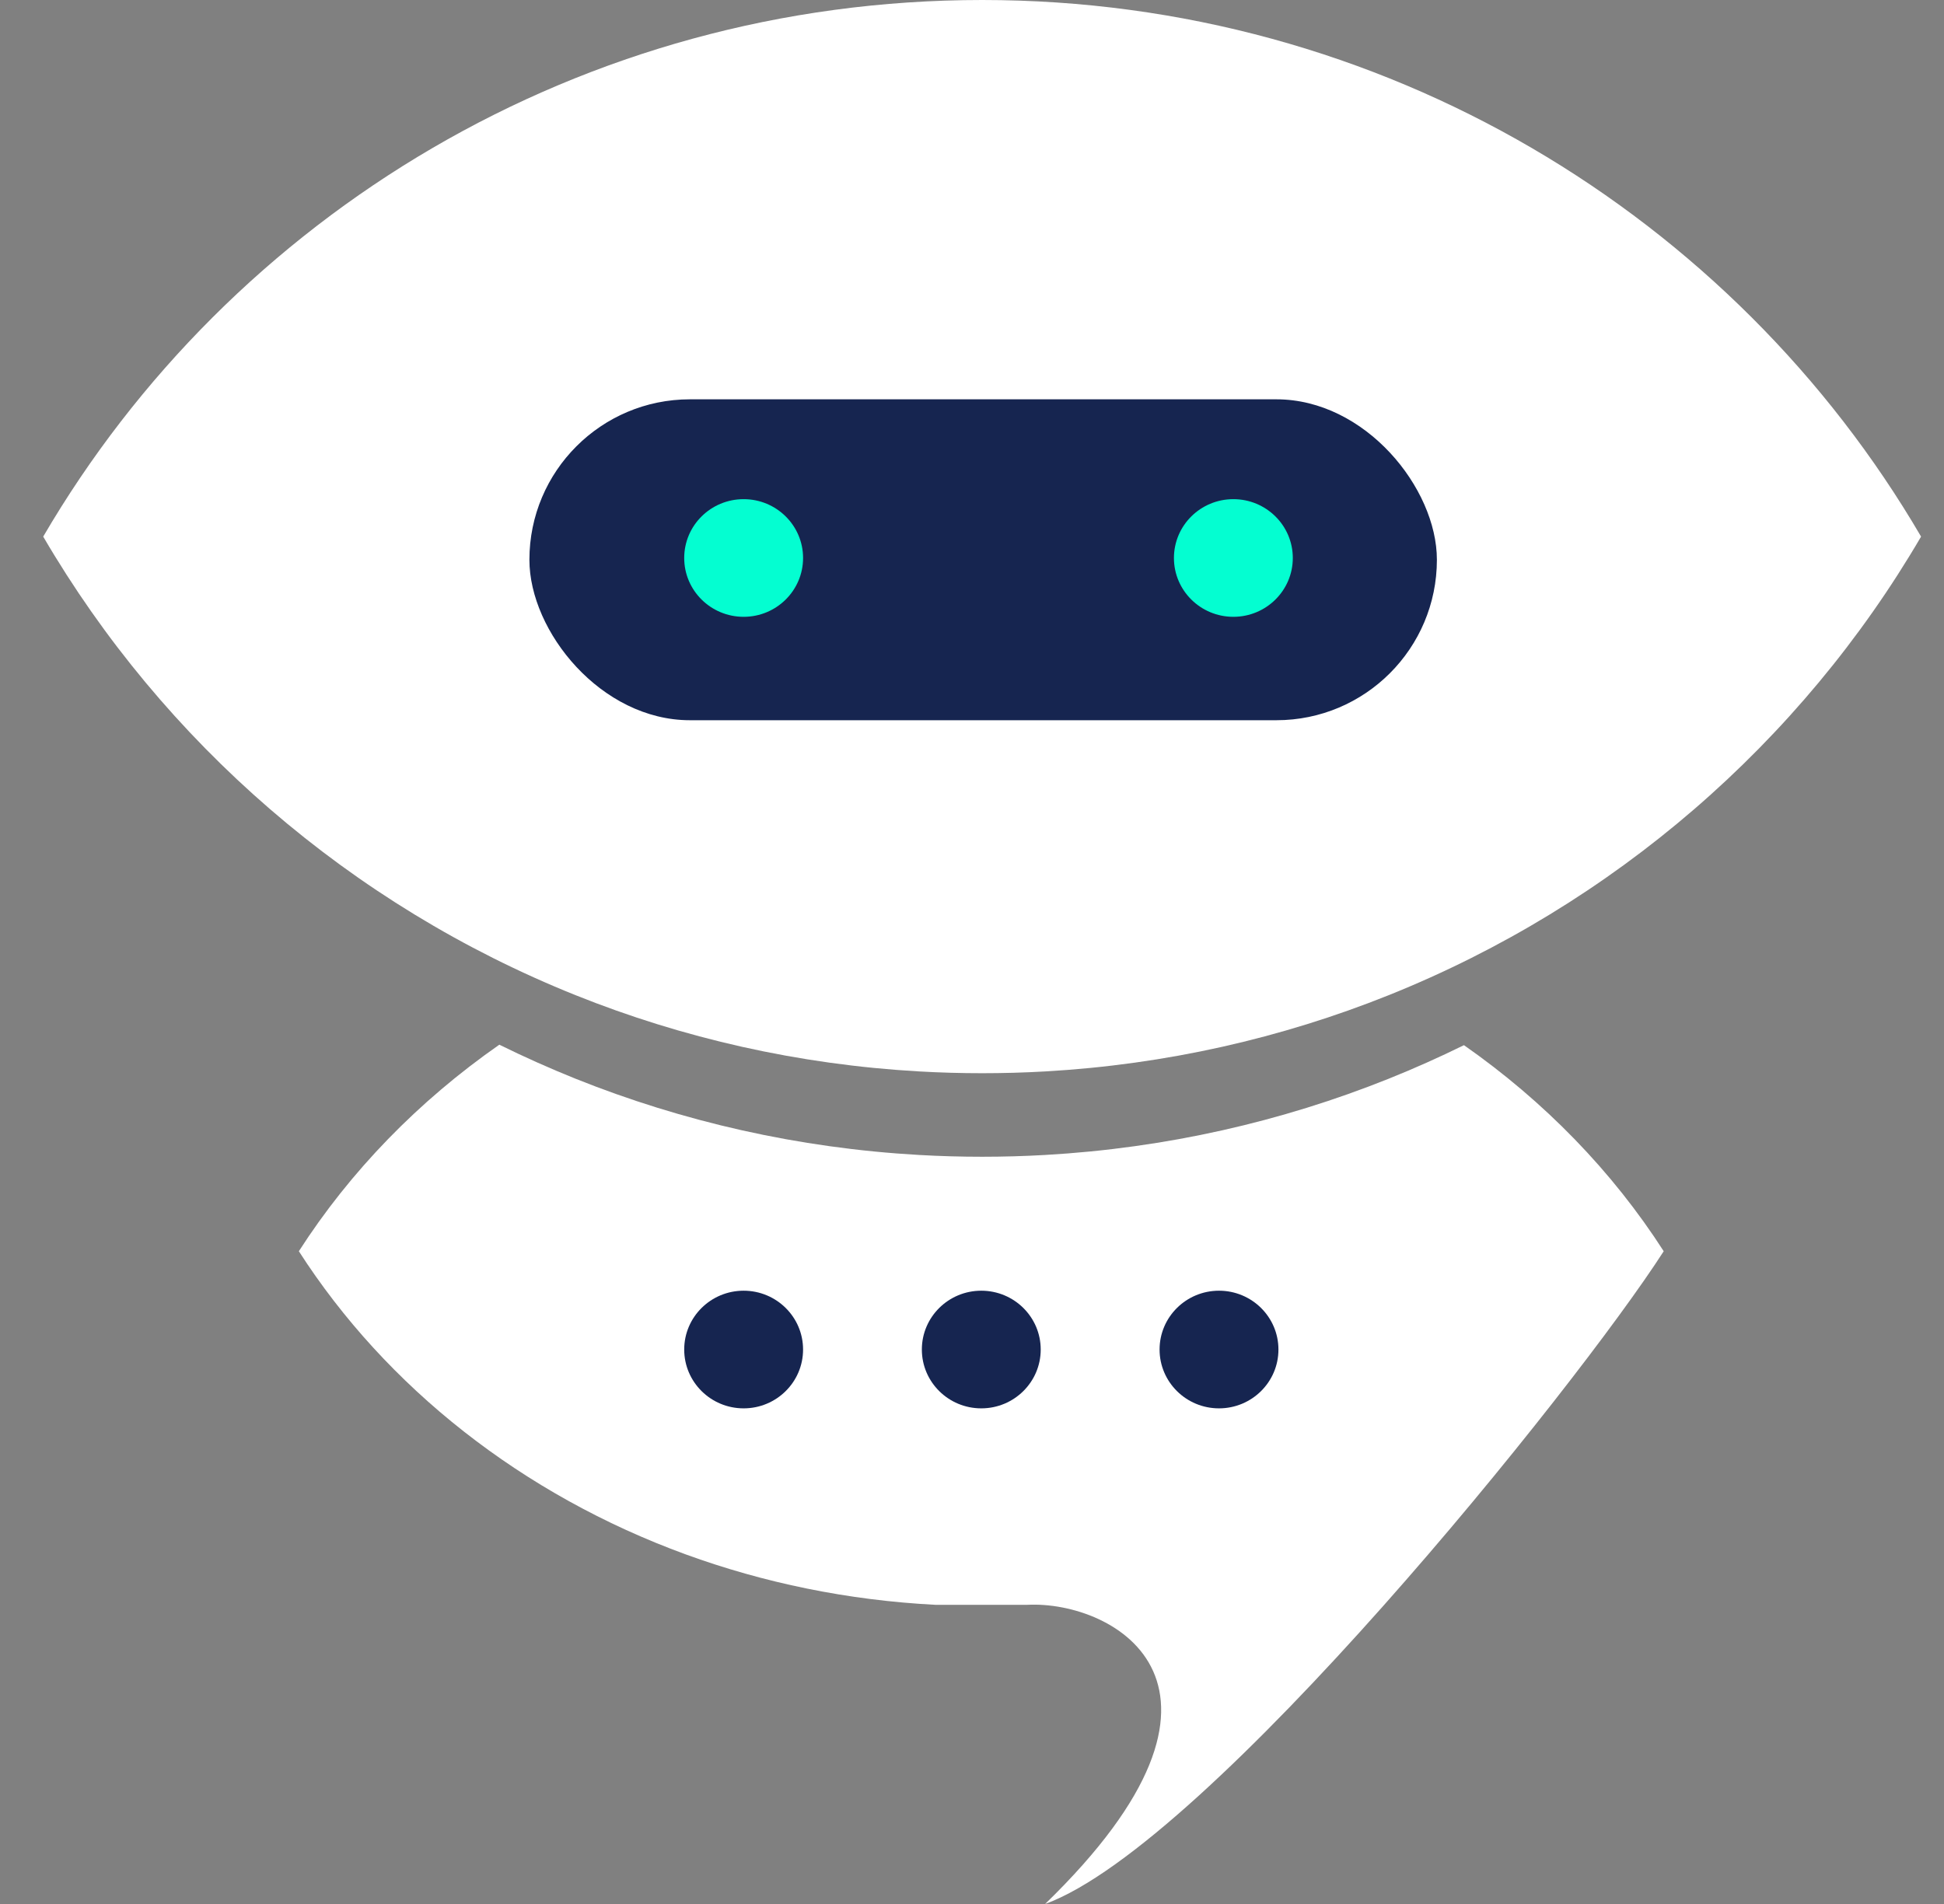 <svg width="49" height="48" viewBox="0 0 49 48" fill="none" xmlns="http://www.w3.org/2000/svg">
<rect x="0" y="0" width="49" height="48" fill="#808080" stroke="none"/>
<path fill-rule="evenodd" clip-rule="evenodd" d="M35.003 25.089C32.304 26.171 29.391 26.838 26.344 27.011C25.818 27.041 25.289 27.056 24.756 27.056C24.223 27.056 23.693 27.041 23.167 27.011C20.119 26.838 17.205 26.171 14.506 25.088C8.84 22.816 4.12 18.716 1.089 13.528C5.813 5.441 14.643 0 24.756 0C34.868 0 43.698 5.441 48.422 13.528C45.391 18.717 40.67 22.817 35.003 25.089Z" fill="white"/>
<path d="M14.505 27.194C13.853 26.932 13.213 26.646 12.586 26.337C10.55 27.757 8.829 29.526 7.533 31.544C9.736 34.974 13.167 37.684 17.285 39.187C19.247 39.902 21.365 40.344 23.58 40.458H25.888C28.103 40.344 31.996 42.517 26.343 48C30.462 46.498 39.732 34.975 41.935 31.544C40.643 29.532 38.928 27.767 36.9 26.349C36.28 26.654 35.648 26.936 35.003 27.195C32.304 28.277 29.39 28.944 26.343 29.117C25.818 29.147 25.288 29.162 24.755 29.162C24.222 29.162 23.693 29.147 23.167 29.117C20.119 28.944 17.205 28.276 14.505 27.194Z" fill="white"/>
<rect x="13.344" y="10.067" width="22.874" height="8.09" rx="4.045" fill="#162550"/>
<ellipse cx="31.088" cy="14.067" rx="1.498" ry="1.483" fill="#04FED1"/>
<ellipse cx="24.734" cy="34.022" rx="1.498" ry="1.483" fill="#162550"/>
<ellipse cx="18.744" cy="14.067" rx="1.498" ry="1.483" fill="#04FED1"/>
<ellipse cx="18.744" cy="34.022" rx="1.498" ry="1.483" fill="#162550"/>
<ellipse cx="30.726" cy="34.022" rx="1.498" ry="1.483" fill="#162550"/>
</svg>
